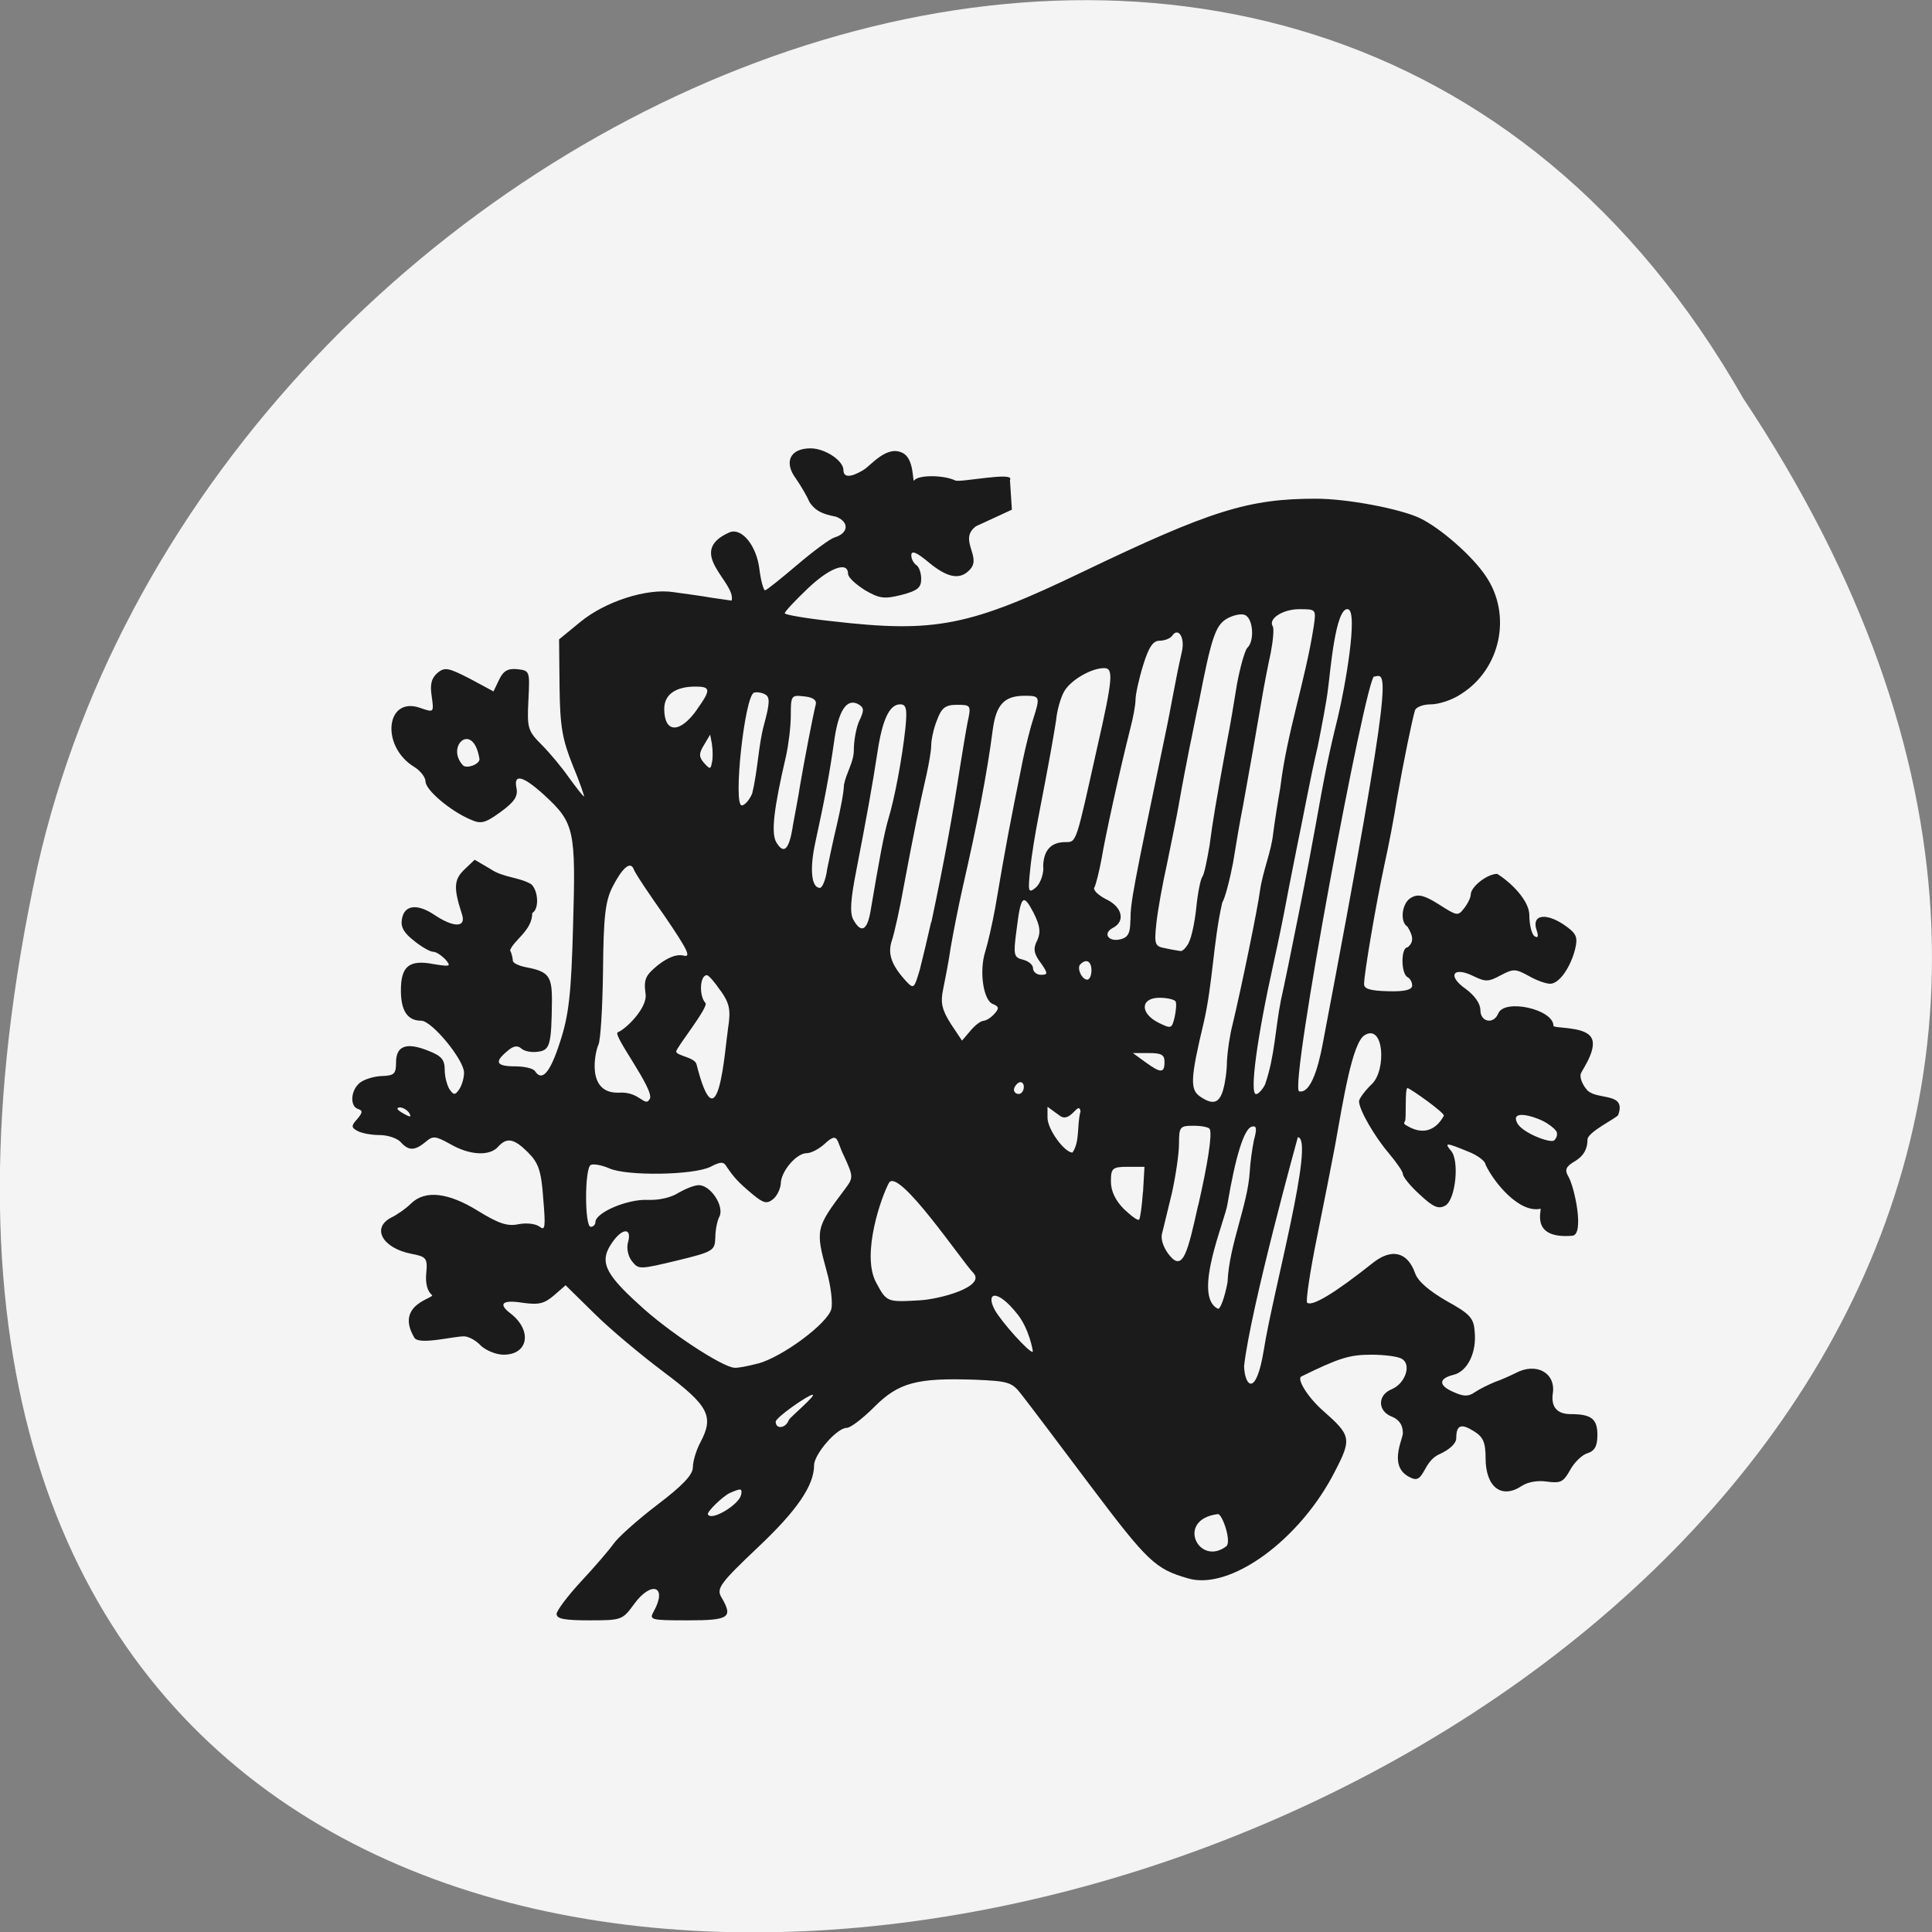 <svg xmlns="http://www.w3.org/2000/svg" viewBox="0 0 16 16"><rect x="0" y="0" width="16" height="16" fill="#808080" stroke="none"/><path d="m 14.438 3.301 c 8 12.03 -17.504 19.438 -14.13 3.887 c 1.441 -6.426 10.461 -10.328 14.13 -3.887" fill="#f4f4f4"/><path d="m 4.609 13.367 c 0 -0.027 0.09 -0.148 0.203 -0.27 c 0.113 -0.121 0.234 -0.262 0.27 -0.313 c 0.035 -0.051 0.195 -0.195 0.359 -0.32 c 0.211 -0.16 0.297 -0.25 0.297 -0.313 c 0 -0.047 0.027 -0.141 0.063 -0.207 c 0.113 -0.215 0.07 -0.301 -0.305 -0.582 c -0.188 -0.141 -0.449 -0.359 -0.578 -0.488 l -0.234 -0.23 l -0.094 0.082 c -0.082 0.07 -0.125 0.082 -0.262 0.063 c -0.168 -0.027 -0.207 0.008 -0.098 0.09 c 0.18 0.141 0.145 0.34 -0.059 0.34 c -0.063 0 -0.145 -0.035 -0.188 -0.074 c -0.039 -0.043 -0.102 -0.078 -0.141 -0.078 c -0.09 0 -0.371 0.074 -0.41 0.012 c -0.168 -0.281 0.176 -0.328 0.145 -0.355 c -0.039 -0.031 -0.055 -0.098 -0.047 -0.18 c 0.012 -0.125 0 -0.137 -0.121 -0.16 c -0.242 -0.047 -0.336 -0.215 -0.168 -0.301 c 0.047 -0.023 0.121 -0.074 0.164 -0.117 c 0.117 -0.113 0.309 -0.09 0.555 0.063 c 0.172 0.105 0.242 0.129 0.336 0.109 c 0.066 -0.012 0.137 -0.004 0.172 0.02 c 0.047 0.039 0.051 0.004 0.031 -0.23 c -0.016 -0.23 -0.039 -0.297 -0.125 -0.383 c -0.117 -0.117 -0.176 -0.129 -0.25 -0.047 c -0.07 0.078 -0.234 0.07 -0.395 -0.023 c -0.125 -0.07 -0.145 -0.07 -0.207 -0.016 c -0.086 0.07 -0.137 0.074 -0.203 0 c -0.027 -0.031 -0.105 -0.059 -0.176 -0.059 c -0.07 0 -0.152 -0.016 -0.184 -0.035 c -0.051 -0.027 -0.051 -0.043 0 -0.098 c 0.043 -0.051 0.047 -0.07 0.008 -0.082 c -0.074 -0.023 -0.063 -0.164 0.02 -0.223 c 0.039 -0.027 0.121 -0.051 0.184 -0.051 c 0.094 -0.004 0.109 -0.02 0.109 -0.113 c 0 -0.137 0.086 -0.168 0.262 -0.098 c 0.113 0.043 0.141 0.074 0.141 0.16 c 0 0.059 0.02 0.129 0.039 0.16 c 0.035 0.051 0.047 0.051 0.082 0 c 0.02 -0.031 0.039 -0.09 0.039 -0.137 c 0 -0.105 -0.266 -0.43 -0.355 -0.43 c -0.113 0 -0.168 -0.082 -0.168 -0.25 c 0 -0.199 0.066 -0.258 0.27 -0.219 c 0.141 0.023 0.148 0.02 0.098 -0.039 c -0.031 -0.031 -0.074 -0.063 -0.102 -0.063 c -0.023 0 -0.094 -0.039 -0.156 -0.09 c -0.082 -0.063 -0.113 -0.113 -0.102 -0.176 c 0.016 -0.121 0.125 -0.137 0.27 -0.039 c 0.164 0.109 0.266 0.105 0.227 -0.008 c -0.07 -0.215 -0.066 -0.285 0.02 -0.367 l 0.086 -0.082 l 0.133 0.078 c 0.102 0.07 0.238 0.066 0.336 0.125 c 0.059 0.055 0.066 0.207 0.008 0.238 c 0 0.145 -0.152 0.223 -0.184 0.309 c 0.016 0.031 0.023 0.07 0.023 0.086 c 0 0.02 0.051 0.043 0.113 0.055 c 0.184 0.035 0.211 0.074 0.211 0.273 c -0.004 0.371 -0.016 0.414 -0.117 0.426 c -0.051 0.008 -0.113 -0.004 -0.137 -0.027 c -0.031 -0.027 -0.066 -0.023 -0.117 0.023 c -0.109 0.09 -0.09 0.125 0.066 0.125 c 0.074 0 0.148 0.016 0.164 0.039 c 0.059 0.09 0.125 0.016 0.207 -0.238 c 0.074 -0.223 0.094 -0.402 0.109 -0.969 c 0.023 -0.789 0.012 -0.848 -0.238 -1.078 c -0.18 -0.164 -0.258 -0.18 -0.23 -0.055 c 0.012 0.066 -0.02 0.113 -0.133 0.195 c -0.125 0.09 -0.16 0.102 -0.246 0.063 c -0.168 -0.07 -0.375 -0.246 -0.375 -0.316 c 0 -0.035 -0.043 -0.09 -0.094 -0.121 c -0.281 -0.172 -0.234 -0.59 0.051 -0.488 c 0.113 0.039 0.113 0.039 0.094 -0.098 c -0.016 -0.102 0 -0.152 0.051 -0.195 c 0.059 -0.047 0.09 -0.039 0.266 0.051 l 0.195 0.105 l 0.047 -0.098 c 0.035 -0.074 0.074 -0.094 0.152 -0.086 c 0.102 0.012 0.102 0.016 0.09 0.258 c -0.012 0.23 -0.004 0.254 0.109 0.367 c 0.066 0.066 0.168 0.188 0.227 0.273 c 0.063 0.086 0.117 0.156 0.125 0.156 c 0.004 0 -0.035 -0.117 -0.094 -0.258 c -0.086 -0.215 -0.105 -0.32 -0.109 -0.648 l -0.004 -0.395 l 0.172 -0.141 c 0.207 -0.172 0.555 -0.285 0.777 -0.25 c 0.086 0.012 0.23 0.031 0.32 0.047 l 0.16 0.023 c 0.039 -0.152 -0.391 -0.402 -0.016 -0.566 c 0.102 -0.039 0.223 0.113 0.246 0.305 c 0.012 0.098 0.035 0.176 0.047 0.176 c 0.016 -0.004 0.133 -0.098 0.266 -0.211 c 0.133 -0.113 0.27 -0.215 0.309 -0.227 c 0.117 -0.035 0.125 -0.129 0.012 -0.172 c -0.102 -0.02 -0.168 -0.043 -0.219 -0.121 c -0.02 -0.047 -0.07 -0.133 -0.113 -0.195 c -0.102 -0.137 -0.047 -0.25 0.121 -0.25 c 0.121 0 0.273 0.102 0.273 0.18 c 0 0.063 0.059 0.063 0.164 0 c 0.066 -0.039 0.195 -0.211 0.328 -0.141 c 0.098 0.051 0.078 0.25 0.094 0.227 c 0.031 -0.047 0.242 -0.047 0.34 0 c 0.039 0.02 0.5 -0.078 0.453 -0.004 l 0.016 0.246 l -0.297 0.137 c -0.148 0.109 0.047 0.25 -0.047 0.355 c -0.082 0.094 -0.188 0.074 -0.344 -0.055 c -0.102 -0.086 -0.145 -0.102 -0.145 -0.059 c 0 0.031 0.02 0.066 0.043 0.082 c 0.02 0.012 0.039 0.063 0.039 0.113 c 0 0.074 -0.031 0.098 -0.164 0.133 c -0.141 0.035 -0.18 0.031 -0.301 -0.039 c -0.074 -0.047 -0.141 -0.105 -0.141 -0.137 c 0 -0.105 -0.152 -0.051 -0.336 0.125 c -0.102 0.098 -0.188 0.188 -0.188 0.203 c 0 0.012 0.18 0.043 0.395 0.066 c 0.848 0.098 1.133 0.043 2.074 -0.41 c 1.059 -0.508 1.371 -0.605 1.93 -0.605 c 0.258 0 0.691 0.082 0.859 0.16 c 0.172 0.082 0.438 0.316 0.547 0.48 c 0.219 0.32 0.125 0.77 -0.203 0.977 c -0.074 0.051 -0.188 0.086 -0.25 0.086 c -0.066 0 -0.125 0.023 -0.133 0.051 c -0.023 0.074 -0.098 0.441 -0.148 0.727 c -0.023 0.148 -0.07 0.395 -0.105 0.551 c -0.07 0.324 -0.168 0.902 -0.168 0.984 c -0.004 0.043 0.047 0.059 0.199 0.063 c 0.137 0.004 0.199 -0.012 0.199 -0.047 c 0 -0.027 -0.016 -0.059 -0.039 -0.07 c -0.055 -0.031 -0.055 -0.246 0 -0.246 c 0.066 -0.051 0.035 -0.113 0 -0.172 c -0.066 -0.039 -0.047 -0.203 0.035 -0.242 c 0.055 -0.031 0.109 -0.016 0.227 0.059 c 0.148 0.094 0.156 0.098 0.207 0.031 c 0.031 -0.039 0.055 -0.09 0.055 -0.113 c 0 -0.066 0.137 -0.172 0.219 -0.172 c 0.125 0.078 0.262 0.223 0.266 0.336 c 0 0.086 0.02 0.164 0.043 0.18 c 0.031 0.02 0.035 0 0.016 -0.055 c -0.039 -0.121 0.074 -0.141 0.223 -0.043 c 0.109 0.074 0.121 0.102 0.098 0.203 c -0.039 0.156 -0.133 0.289 -0.207 0.289 c -0.035 0 -0.113 -0.027 -0.18 -0.066 c -0.109 -0.059 -0.125 -0.059 -0.23 -0.004 c -0.102 0.055 -0.125 0.055 -0.223 0.008 c -0.172 -0.086 -0.223 -0.004 -0.066 0.105 c 0.074 0.055 0.121 0.121 0.121 0.176 c 0 0.098 0.109 0.121 0.148 0.027 c 0.051 -0.125 0.457 -0.035 0.457 0.102 c 0 0.023 0.238 0.004 0.305 0.086 c 0.074 0.086 -0.066 0.277 -0.078 0.309 c -0.012 0.031 0.012 0.094 0.055 0.141 c 0.086 0.082 0.324 0.012 0.254 0.203 c -0.008 0.023 -0.254 0.141 -0.254 0.203 c 0 0.078 -0.031 0.133 -0.098 0.176 c -0.082 0.047 -0.094 0.074 -0.059 0.133 c 0.051 0.09 0.133 0.48 0.031 0.488 c -0.371 0.031 -0.238 -0.246 -0.266 -0.223 c -0.172 0.035 -0.379 -0.211 -0.453 -0.367 c 0 -0.027 -0.066 -0.078 -0.148 -0.109 c -0.18 -0.074 -0.195 -0.074 -0.137 -0.004 c 0.07 0.078 0.039 0.402 -0.047 0.453 c -0.055 0.031 -0.098 0.016 -0.211 -0.09 c -0.078 -0.07 -0.141 -0.148 -0.141 -0.172 c 0 -0.02 -0.055 -0.098 -0.117 -0.172 c -0.117 -0.137 -0.246 -0.359 -0.246 -0.43 c 0 -0.02 0.047 -0.086 0.109 -0.145 c 0.117 -0.117 0.098 -0.5 -0.063 -0.402 c -0.102 0.063 -0.176 0.531 -0.246 0.922 c -0.023 0.125 -0.09 0.461 -0.148 0.75 c -0.059 0.289 -0.094 0.531 -0.082 0.543 c 0.039 0.035 0.223 -0.074 0.543 -0.328 c 0.156 -0.125 0.289 -0.094 0.352 0.086 c 0.023 0.066 0.117 0.145 0.258 0.227 c 0.191 0.105 0.227 0.141 0.234 0.25 c 0.02 0.176 -0.059 0.336 -0.176 0.363 c -0.125 0.031 -0.125 0.09 0.008 0.145 c 0.078 0.035 0.117 0.035 0.168 0 c 0.039 -0.027 0.113 -0.063 0.168 -0.086 c 0.059 -0.02 0.133 -0.055 0.172 -0.074 c 0.168 -0.09 0.328 -0.004 0.309 0.16 c -0.02 0.117 0.031 0.18 0.145 0.18 c 0.172 0 0.223 0.039 0.223 0.172 c 0 0.094 -0.023 0.133 -0.082 0.152 c -0.043 0.012 -0.109 0.074 -0.145 0.141 c -0.055 0.098 -0.078 0.109 -0.191 0.094 c -0.078 -0.012 -0.16 0.004 -0.207 0.035 c -0.168 0.113 -0.301 0.012 -0.301 -0.23 c 0 -0.129 -0.02 -0.176 -0.098 -0.223 c -0.105 -0.066 -0.145 -0.051 -0.145 0.059 c 0 0.043 -0.055 0.094 -0.141 0.133 c -0.133 0.059 -0.125 0.238 -0.223 0.199 c -0.211 -0.082 -0.078 -0.32 -0.078 -0.375 c 0 -0.066 -0.031 -0.113 -0.094 -0.137 c -0.117 -0.047 -0.117 -0.18 0.004 -0.227 c 0.109 -0.047 0.164 -0.203 0.082 -0.25 c -0.027 -0.02 -0.145 -0.035 -0.254 -0.035 c -0.18 0 -0.266 0.027 -0.578 0.18 c -0.043 0.02 0.055 0.176 0.18 0.285 c 0.23 0.203 0.238 0.23 0.098 0.5 c -0.289 0.57 -0.871 0.992 -1.219 0.887 c -0.27 -0.078 -0.332 -0.137 -0.809 -0.77 c -0.266 -0.355 -0.523 -0.695 -0.57 -0.754 c -0.078 -0.102 -0.109 -0.109 -0.387 -0.121 c -0.477 -0.016 -0.629 0.023 -0.832 0.227 c -0.094 0.094 -0.195 0.172 -0.227 0.172 c -0.082 0 -0.27 0.219 -0.27 0.309 c 0 0.168 -0.141 0.375 -0.469 0.684 c -0.305 0.289 -0.34 0.336 -0.301 0.406 c 0.102 0.172 0.07 0.195 -0.277 0.195 c -0.309 0 -0.32 -0.004 -0.281 -0.074 c 0.117 -0.211 -0.02 -0.258 -0.164 -0.059 c -0.094 0.129 -0.102 0.133 -0.367 0.133 c -0.203 0 -0.273 -0.012 -0.273 -0.051 m 5.547 -0.563 c 0.043 -0.043 -0.035 -0.266 -0.07 -0.266 c -0.355 0.043 -0.16 0.441 0.07 0.266 m -4.02 -0.422 c 0.012 -0.059 0 -0.059 -0.09 -0.02 c -0.055 0.023 -0.199 0.16 -0.184 0.18 c 0.035 0.055 0.258 -0.086 0.273 -0.16 m 0.398 -0.625 c 0.012 -0.023 0.23 -0.207 0.195 -0.207 c -0.035 0 -0.305 0.188 -0.305 0.223 c 0 0.066 0.086 0.055 0.109 -0.016 m 3.934 -0.582 c 0.074 -0.473 0.426 -1.75 0.281 -1.758 c 0 0 -0.391 1.414 -0.445 1.895 c 0.004 0.164 0.098 0.27 0.164 -0.137 m -4.191 0.117 c 0.203 -0.055 0.578 -0.332 0.609 -0.453 c 0.012 -0.051 -0.004 -0.191 -0.039 -0.313 c -0.094 -0.344 -0.09 -0.359 0.152 -0.68 c 0.07 -0.094 0.07 -0.102 -0.008 -0.273 c -0.066 -0.129 -0.043 -0.211 -0.164 -0.098 c -0.043 0.039 -0.109 0.074 -0.145 0.074 c -0.086 0 -0.215 0.152 -0.215 0.254 c -0.004 0.043 -0.031 0.102 -0.066 0.129 c -0.051 0.039 -0.078 0.031 -0.168 -0.043 c -0.117 -0.098 -0.152 -0.137 -0.211 -0.223 c -0.027 -0.047 -0.047 -0.051 -0.137 -0.004 c -0.141 0.07 -0.699 0.078 -0.84 0.012 c -0.063 -0.027 -0.133 -0.039 -0.152 -0.027 c -0.051 0.027 -0.051 0.512 0 0.512 c 0.023 0 0.039 -0.02 0.039 -0.039 c 0 -0.078 0.262 -0.191 0.43 -0.184 c 0.098 0.004 0.199 -0.02 0.258 -0.059 c 0.055 -0.031 0.129 -0.063 0.168 -0.063 c 0.098 0 0.211 0.172 0.172 0.258 c -0.02 0.035 -0.035 0.117 -0.035 0.176 c -0.004 0.109 -0.016 0.117 -0.32 0.191 c -0.309 0.074 -0.316 0.074 -0.371 0.004 c -0.031 -0.039 -0.047 -0.109 -0.031 -0.16 c 0.031 -0.113 -0.043 -0.117 -0.125 -0.004 c -0.117 0.16 -0.078 0.258 0.211 0.52 c 0.242 0.227 0.691 0.52 0.793 0.527 c 0.023 0.004 0.109 -0.012 0.195 -0.035 m 2.152 -0.406 c -0.172 -0.219 -0.27 -0.184 -0.188 -0.035 c 0.055 0.098 0.289 0.359 0.313 0.344 c 0.004 -0.004 -0.031 -0.191 -0.125 -0.309 m 1.738 -0.266 c 0.012 -0.309 0.168 -0.641 0.184 -0.918 c 0.004 -0.074 0.02 -0.191 0.035 -0.262 c 0.027 -0.098 0.02 -0.121 -0.02 -0.109 c -0.063 0.02 -0.133 0.246 -0.199 0.637 c -0.016 0.129 -0.297 0.77 -0.078 0.871 c 0.02 0 0.055 -0.098 0.078 -0.219 m -2.105 -0.078 c -0.09 -0.09 -0.621 -0.879 -0.699 -0.746 c -0.059 0.105 -0.234 0.594 -0.105 0.828 c 0.086 0.16 0.09 0.16 0.355 0.145 c 0.168 -0.008 0.555 -0.113 0.449 -0.227 m 1.863 -0.563 c 0.078 -0.34 0.117 -0.59 0.094 -0.629 c -0.008 -0.016 -0.07 -0.027 -0.133 -0.027 c -0.113 0 -0.121 0.008 -0.121 0.148 c 0 0.082 -0.027 0.266 -0.059 0.41 c -0.035 0.141 -0.07 0.293 -0.082 0.336 c -0.012 0.051 0.016 0.125 0.066 0.184 c 0.109 0.129 0.148 -0.035 0.234 -0.422 m -0.457 -0.105 l 0.012 -0.211 h -0.137 c -0.129 0 -0.141 0.012 -0.141 0.121 c 0 0.082 0.039 0.16 0.109 0.23 c 0.059 0.055 0.113 0.098 0.125 0.086 c 0.008 -0.008 0.023 -0.109 0.031 -0.227 m -0.516 -0.668 c -0.016 -0.098 -0.082 0.102 -0.172 0.035 l -0.102 -0.074 v 0.09 c 0 0.098 0.141 0.289 0.207 0.289 c 0.063 -0.094 0.035 -0.223 0.066 -0.34 m 3.938 0.16 c -0.016 -0.023 -0.063 -0.059 -0.109 -0.082 c -0.078 -0.039 -0.273 -0.098 -0.211 0.02 c 0.047 0.082 0.277 0.168 0.305 0.141 c 0.023 -0.02 0.031 -0.059 0.016 -0.078 m -0.93 -0.125 c 0.016 -0.02 -0.281 -0.23 -0.301 -0.23 c -0.023 0 -0.008 0.254 -0.02 0.273 c -0.016 0.023 -0.004 0.027 0.016 0.039 c 0.203 0.121 0.293 -0.063 0.305 -0.082 m -8.574 -0.031 c -0.016 -0.02 -0.047 -0.039 -0.074 -0.039 c -0.027 0.004 -0.023 0.016 0.012 0.039 c 0.078 0.047 0.094 0.047 0.063 0 m 7.996 -3.609 c -0.07 0.016 -0.707 3.414 -0.621 3.437 c 0.121 0.027 0.184 -0.336 0.199 -0.414 c 0.605 -3.18 0.523 -3.039 0.422 -3.02 m -1.25 3.418 c 0.016 -0.051 0.031 -0.156 0.031 -0.234 c 0.004 -0.078 0.023 -0.215 0.047 -0.305 c 0.07 -0.293 0.207 -0.953 0.227 -1.109 c 0.023 -0.16 0.094 -0.324 0.109 -0.473 c 0.012 -0.094 0.039 -0.266 0.059 -0.379 c 0.055 -0.457 0.207 -0.883 0.277 -1.336 c 0.02 -0.141 0.02 -0.141 -0.121 -0.141 c -0.133 0 -0.258 0.078 -0.219 0.141 c 0.012 0.016 0.004 0.113 -0.016 0.219 c -0.023 0.105 -0.059 0.289 -0.078 0.406 c -0.043 0.254 -0.098 0.566 -0.152 0.863 c -0.023 0.113 -0.059 0.324 -0.082 0.469 c -0.027 0.141 -0.066 0.293 -0.09 0.332 c -0.074 0.324 -0.078 0.664 -0.152 0.988 c -0.113 0.473 -0.117 0.563 -0.027 0.621 c 0.105 0.07 0.156 0.051 0.188 -0.063 m -1.652 -0.02 c 0 -0.031 -0.02 -0.047 -0.043 -0.035 c -0.02 0.012 -0.039 0.039 -0.039 0.059 c 0 0.02 0.02 0.035 0.039 0.035 c 0.023 0 0.043 -0.027 0.043 -0.059 m 2 -0.027 c 0.078 -0.227 0.082 -0.453 0.129 -0.691 c 0.023 -0.102 0.09 -0.426 0.148 -0.719 c 0.059 -0.293 0.121 -0.625 0.141 -0.738 c 0.07 -0.395 0.109 -0.59 0.18 -0.875 c 0.066 -0.273 0.172 -0.891 0.086 -0.906 c -0.105 -0.02 -0.148 0.543 -0.164 0.652 c -0.012 0.109 -0.055 0.328 -0.086 0.484 c -0.066 0.281 -0.117 0.57 -0.176 0.852 c -0.02 0.105 -0.059 0.293 -0.082 0.418 c -0.023 0.125 -0.07 0.355 -0.105 0.512 c -0.141 0.633 -0.203 1.098 -0.148 1.098 c 0.02 0 0.055 -0.039 0.078 -0.086 m -0.836 -0.18 c 0 -0.059 -0.023 -0.074 -0.129 -0.074 h -0.133 l 0.102 0.074 c 0.129 0.094 0.16 0.094 0.16 0 m -4.262 0.305 c 0.039 -0.078 -0.313 -0.531 -0.266 -0.551 c 0.07 -0.027 0.25 -0.207 0.23 -0.32 c -0.016 -0.121 0 -0.152 0.105 -0.238 c 0.082 -0.063 0.152 -0.09 0.207 -0.078 c 0.07 0.02 0.039 -0.043 -0.152 -0.324 c -0.133 -0.188 -0.25 -0.363 -0.258 -0.391 c -0.027 -0.07 -0.094 -0.012 -0.176 0.148 c -0.059 0.117 -0.074 0.246 -0.078 0.691 c -0.004 0.305 -0.02 0.582 -0.039 0.617 c -0.023 0.047 -0.109 0.406 0.172 0.395 c 0.172 -0.012 0.215 0.129 0.254 0.051 m 0.586 -0.895 c -0.047 -0.07 -0.098 -0.129 -0.113 -0.129 c -0.059 0 -0.066 0.172 -0.012 0.23 c 0.031 0.031 -0.242 0.371 -0.242 0.402 c 0 0.035 0.152 0.047 0.168 0.105 c 0.18 0.711 0.234 -0.117 0.262 -0.301 c 0.023 -0.148 0.012 -0.203 -0.063 -0.309 m 2.18 0.25 c 0.02 0 0.063 -0.027 0.09 -0.059 c 0.039 -0.043 0.035 -0.059 -0.012 -0.078 c -0.082 -0.027 -0.117 -0.273 -0.066 -0.434 c 0.023 -0.074 0.059 -0.234 0.082 -0.359 c 0.098 -0.574 0.113 -0.648 0.23 -1.23 c 0.023 -0.113 0.063 -0.27 0.086 -0.34 c 0.059 -0.184 0.055 -0.191 -0.07 -0.191 c -0.172 0 -0.238 0.074 -0.266 0.285 c -0.047 0.363 -0.129 0.781 -0.25 1.309 c -0.035 0.156 -0.078 0.375 -0.098 0.492 c -0.016 0.113 -0.047 0.27 -0.063 0.348 c -0.023 0.109 -0.008 0.168 0.063 0.281 l 0.094 0.141 l 0.07 -0.082 c 0.039 -0.047 0.086 -0.082 0.109 -0.082 m 1.59 -0.16 c -0.008 -0.016 -0.07 -0.031 -0.133 -0.031 c -0.16 0 -0.164 0.129 -0.008 0.207 c 0.105 0.051 0.109 0.051 0.133 -0.047 c 0.012 -0.055 0.016 -0.113 0.008 -0.129 m -2.023 -0.656 c 0.109 -0.516 0.172 -0.863 0.238 -1.289 c 0.02 -0.125 0.047 -0.289 0.062 -0.367 c 0.031 -0.141 0.027 -0.145 -0.086 -0.145 c -0.098 0 -0.129 0.023 -0.168 0.129 c -0.027 0.066 -0.047 0.16 -0.047 0.207 c 0 0.043 -0.02 0.156 -0.039 0.242 c -0.055 0.238 -0.109 0.5 -0.184 0.902 c -0.035 0.199 -0.082 0.41 -0.102 0.469 c -0.039 0.113 -0.004 0.207 0.117 0.34 c 0.063 0.066 0.066 0.063 0.113 -0.094 c 0.023 -0.09 0.066 -0.27 0.094 -0.395 m 1.328 0.398 c 0 -0.074 -0.043 -0.098 -0.09 -0.051 c -0.035 0.027 0.008 0.129 0.055 0.129 c 0.02 0 0.035 -0.035 0.035 -0.078 m -0.422 -0.063 c -0.055 -0.074 -0.063 -0.117 -0.027 -0.184 c 0.031 -0.07 0.023 -0.121 -0.031 -0.23 c -0.086 -0.164 -0.105 -0.145 -0.141 0.148 c -0.027 0.203 -0.023 0.223 0.055 0.242 c 0.047 0.012 0.082 0.043 0.082 0.07 c 0 0.031 0.031 0.055 0.066 0.055 c 0.059 0 0.059 -0.012 -0.004 -0.102 m 1.227 -0.164 c 0.023 -0.039 0.051 -0.172 0.063 -0.289 c 0.012 -0.121 0.035 -0.238 0.051 -0.258 c 0.016 -0.023 0.039 -0.141 0.059 -0.258 c 0.027 -0.207 0.055 -0.371 0.145 -0.863 c 0.023 -0.113 0.059 -0.328 0.082 -0.473 c 0.027 -0.145 0.066 -0.281 0.086 -0.301 c 0.063 -0.059 0.047 -0.25 -0.023 -0.273 c -0.031 -0.012 -0.102 0.004 -0.152 0.035 c -0.09 0.055 -0.125 0.164 -0.227 0.691 c -0.023 0.102 -0.055 0.273 -0.078 0.379 c -0.02 0.102 -0.059 0.301 -0.082 0.434 c -0.023 0.137 -0.074 0.375 -0.105 0.531 c -0.035 0.156 -0.074 0.371 -0.086 0.48 c -0.02 0.184 -0.012 0.195 0.074 0.211 c 0.051 0.012 0.109 0.02 0.125 0.023 c 0.016 0.004 0.047 -0.027 0.07 -0.07 m -0.484 -0.184 c 0 -0.152 0.023 -0.266 0.285 -1.523 c 0.051 -0.238 0.086 -0.465 0.141 -0.703 c 0.027 -0.117 -0.031 -0.207 -0.082 -0.129 c -0.016 0.02 -0.059 0.039 -0.102 0.039 c -0.055 0 -0.09 0.051 -0.137 0.203 c -0.035 0.113 -0.063 0.242 -0.063 0.285 c 0 0.043 -0.02 0.152 -0.043 0.238 c -0.086 0.34 -0.207 0.891 -0.238 1.078 c -0.02 0.109 -0.047 0.215 -0.059 0.238 c -0.016 0.02 0.027 0.063 0.094 0.098 c 0.137 0.063 0.164 0.184 0.059 0.238 c -0.09 0.047 -0.035 0.121 0.066 0.094 c 0.059 -0.016 0.078 -0.051 0.078 -0.156 m -2.152 -0.074 c 0.074 -0.438 0.113 -0.648 0.148 -0.766 c 0.051 -0.168 0.113 -0.492 0.141 -0.75 c 0.016 -0.16 0.008 -0.199 -0.043 -0.199 c -0.09 0 -0.148 0.129 -0.188 0.395 c -0.043 0.281 -0.09 0.539 -0.176 0.984 c -0.047 0.238 -0.055 0.352 -0.023 0.406 c 0.063 0.113 0.113 0.09 0.141 -0.07 m 1.43 -0.363 c 0 -0.141 0.063 -0.211 0.184 -0.211 c 0.094 0 0.086 0.012 0.262 -0.777 c 0.133 -0.582 0.137 -0.664 0.059 -0.664 c -0.109 0 -0.281 0.102 -0.332 0.195 c -0.027 0.047 -0.059 0.156 -0.066 0.238 c -0.023 0.145 -0.051 0.309 -0.148 0.809 c -0.023 0.117 -0.055 0.309 -0.066 0.422 c -0.02 0.188 -0.016 0.203 0.043 0.156 c 0.035 -0.027 0.066 -0.102 0.066 -0.168 m -1.793 0.023 c 0.016 -0.078 0.051 -0.246 0.082 -0.375 c 0.031 -0.133 0.059 -0.277 0.059 -0.332 c 0.02 -0.105 0.082 -0.188 0.082 -0.289 c 0 -0.078 0.02 -0.191 0.047 -0.246 c 0.039 -0.082 0.039 -0.105 -0.008 -0.133 c -0.098 -0.055 -0.168 0.051 -0.203 0.313 c -0.035 0.246 -0.074 0.461 -0.156 0.836 c -0.047 0.219 -0.031 0.371 0.039 0.371 c 0.02 0 0.047 -0.066 0.059 -0.145 m -0.285 -0.359 c 0.016 -0.09 0.047 -0.246 0.063 -0.352 c 0.035 -0.203 0.105 -0.57 0.129 -0.664 c 0.008 -0.035 -0.023 -0.059 -0.098 -0.066 c -0.105 -0.012 -0.109 -0.008 -0.109 0.16 c 0 0.094 -0.02 0.246 -0.039 0.332 c -0.102 0.438 -0.125 0.637 -0.082 0.715 c 0.063 0.105 0.105 0.066 0.137 -0.125 m -0.336 -0.277 c 0.047 -0.191 0.051 -0.395 0.098 -0.57 c 0.047 -0.172 0.051 -0.227 0.012 -0.25 c -0.027 -0.016 -0.07 -0.023 -0.094 -0.016 c -0.078 0.023 -0.176 0.934 -0.102 0.934 c 0.023 0 0.063 -0.043 0.086 -0.098 m -2.258 -0.285 c -0.051 -0.32 -0.285 -0.109 -0.137 0.051 c 0.031 0.031 0.137 -0.008 0.137 -0.051 m 1.926 -0.121 l -0.016 -0.082 l -0.051 0.086 c -0.043 0.07 -0.043 0.098 0 0.148 c 0.051 0.055 0.055 0.055 0.066 -0.004 c 0.008 -0.031 0.008 -0.098 0 -0.148 m -0.125 -0.289 c 0.117 -0.164 0.117 -0.191 -0.012 -0.191 c -0.164 0 -0.258 0.066 -0.258 0.184 c 0 0.203 0.129 0.207 0.27 0.008" fill-opacity="0.89"/></svg>